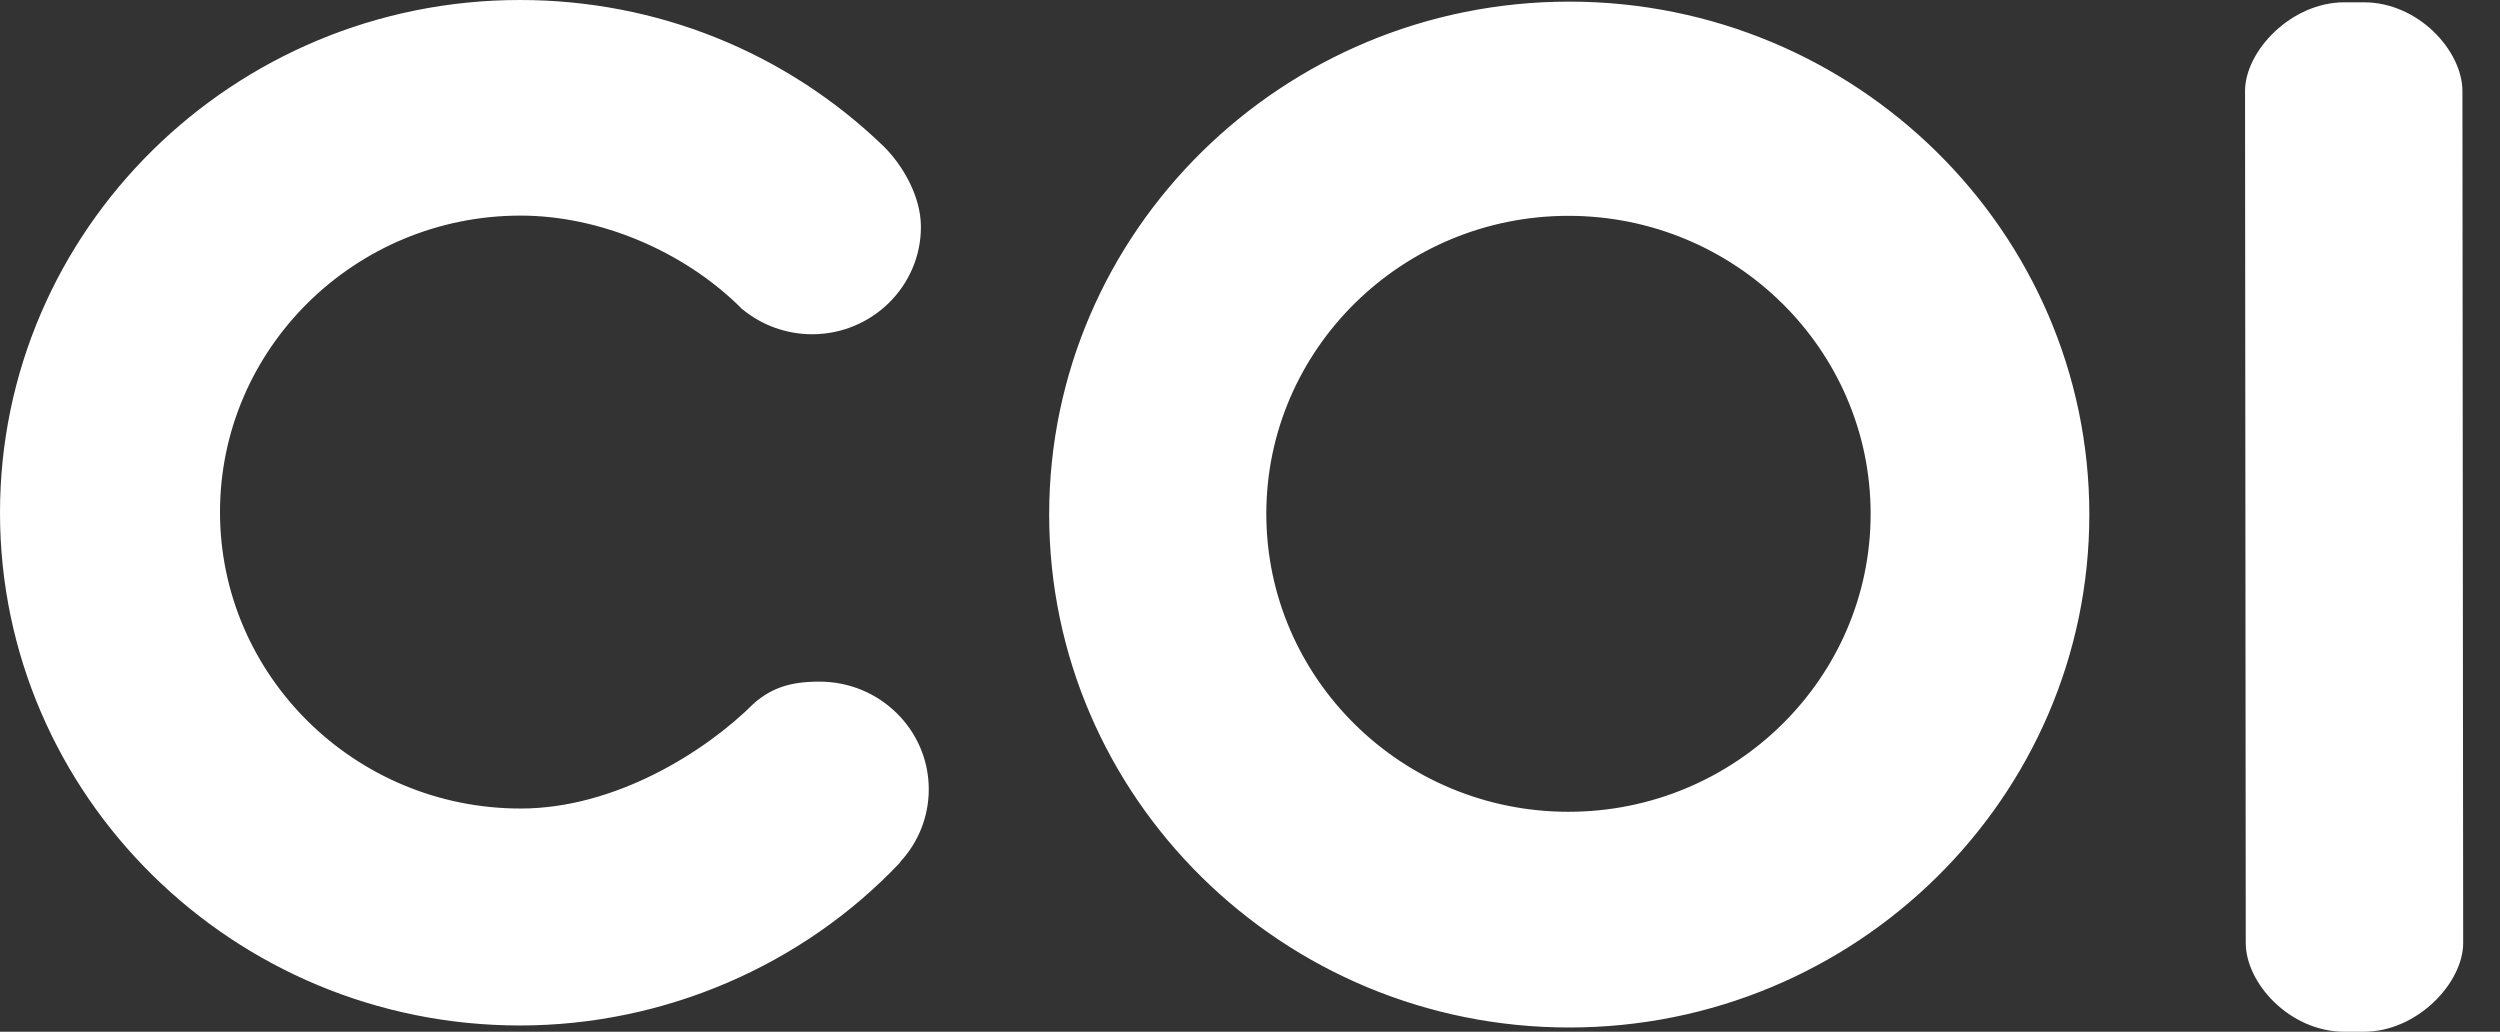 <svg width="63" height="26" viewBox="0 0 63 26" fill="none" xmlns="http://www.w3.org/2000/svg">
<rect x="0" y="0" width="63" height="26" fill="#333333" stroke="none"/>
<path fill-rule="evenodd" clip-rule="evenodd" d="M23.405 19.89C23.405 20.573 23.147 21.226 22.677 21.729L22.602 21.66L22.683 21.735C20.213 24.345 16.721 25.842 13.102 25.842C5.878 25.842 0 20.046 0 12.921C0 5.796 5.878 0 13.102 0C16.548 0 19.802 1.309 22.265 3.685C22.7 4.111 23.207 4.899 23.207 5.719C23.207 7.21 21.977 8.423 20.465 8.423C19.826 8.423 19.21 8.202 18.72 7.802L18.718 7.804C18.714 7.799 18.71 7.796 18.706 7.792C18.694 7.783 18.683 7.774 18.67 7.764L18.673 7.76C17.229 6.324 15.108 5.433 13.12 5.433C8.943 5.433 5.544 8.784 5.544 12.904C5.544 17.023 8.943 20.375 13.12 20.375C15.502 20.375 17.776 18.946 19.001 17.722L19.051 17.771L19.004 17.718C19.462 17.328 19.924 17.177 20.653 17.177C22.171 17.177 23.405 18.393 23.405 19.89ZM26.439 12.966C26.439 20.094 32.317 25.893 39.545 25.893C46.771 25.893 52.651 20.094 52.651 12.966C52.651 5.84 46.771 0.041 39.545 0.041C32.317 0.041 26.439 5.84 26.439 12.966ZM31.911 12.948C31.911 8.807 35.327 5.439 39.525 5.439C43.724 5.439 47.14 8.807 47.14 12.948C47.14 17.089 43.724 20.457 39.525 20.457C35.327 20.457 31.911 17.089 31.911 12.948ZM59.568 26H59.079C57.702 26 56.593 24.776 56.593 23.763L56.575 2.296C56.575 1.289 57.731 0.058 59.079 0.058H59.568C60.945 0.058 62.053 1.282 62.053 2.296L62.072 23.763C62.072 24.769 60.916 26 59.568 26Z" fill="white"/>
</svg>
